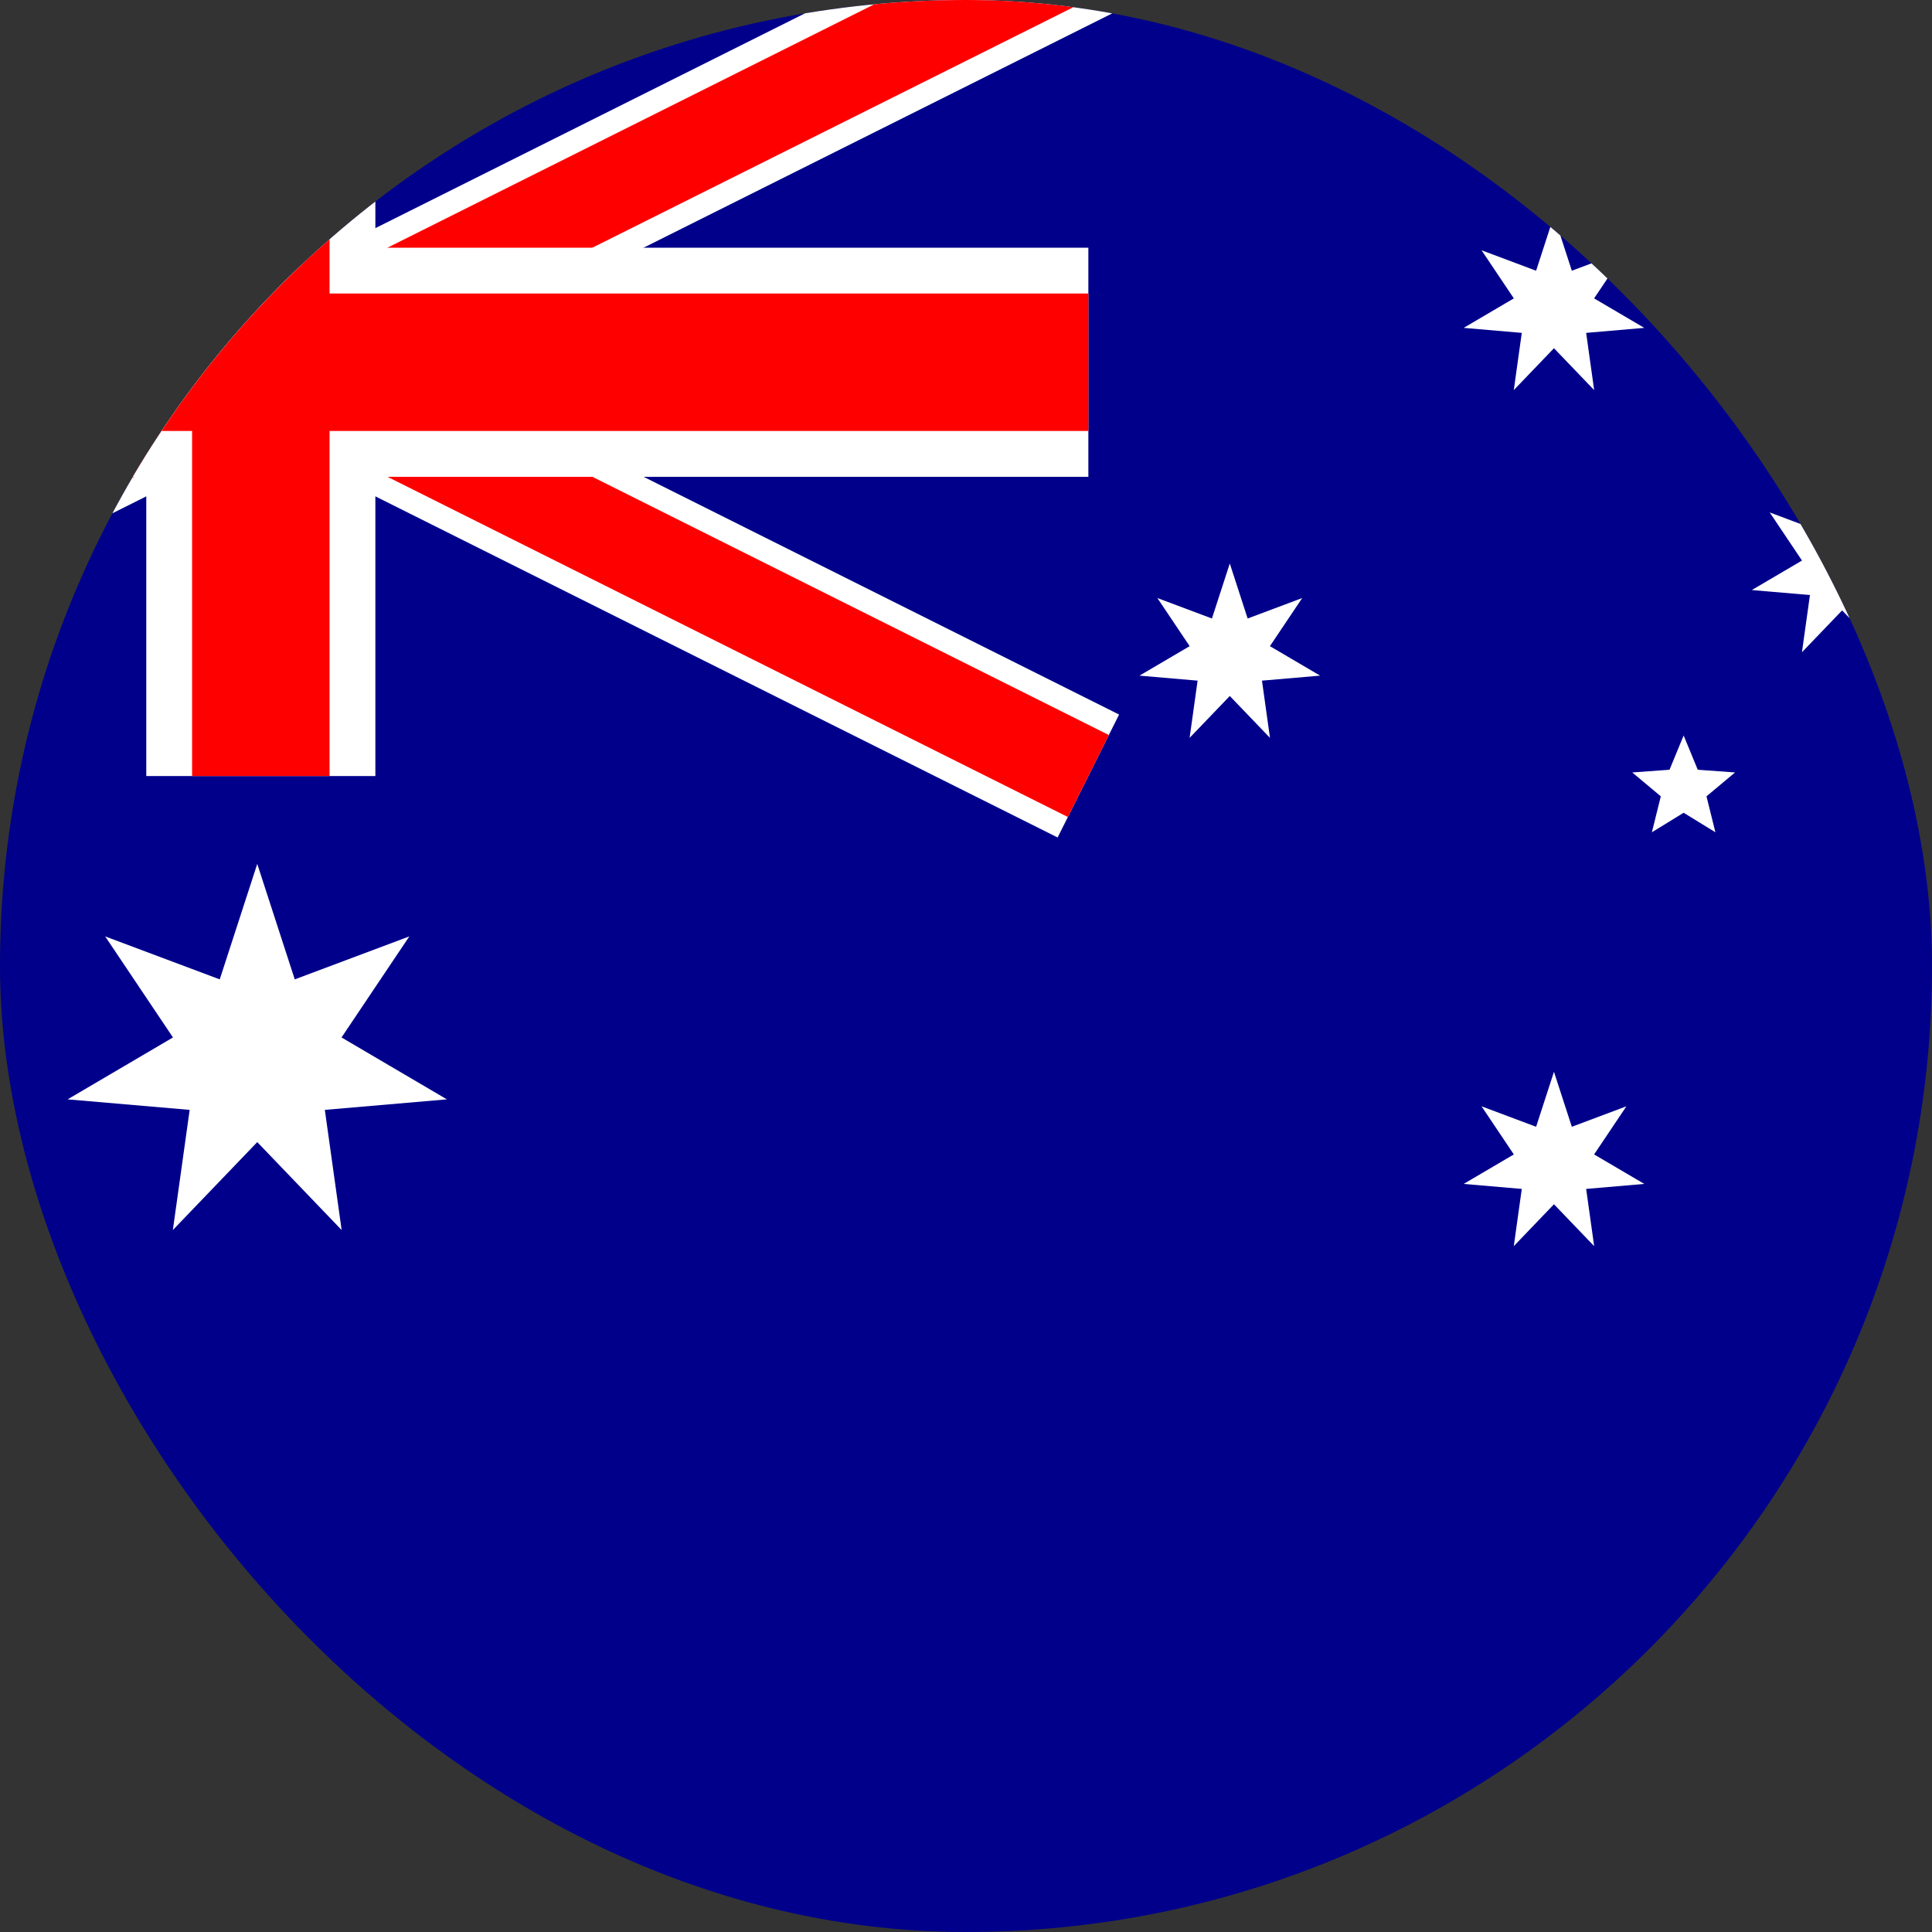 <svg width="600" height="600" viewBox="0 0 600 600" fill="none" xmlns="http://www.w3.org/2000/svg">
<rect x="0" y="0" width="600" height="600" fill="#333333" stroke="none"/>
<g clip-path="url(#clip0_505_1958)">
<path d="M600 0H0V600H600V0Z" fill="#00008B"/>
<path d="M-176 -16L338 241ZM338 -16L-176 241Z" fill="black"/>
<path d="M-176 -16L338 241M338 -16L-176 241" stroke="white" stroke-width="42.688"/>
<path d="M-176 -16L338 241ZM338 -16L-176 241Z" fill="black"/>
<path d="M-176 -16L338 241M338 -16L-176 241" stroke="#FF0000" stroke-width="28.461"/>
<path d="M81 -16V241ZM-176 112.5H338Z" fill="black"/>
<path d="M81 -16V241M-176 112.5H338" stroke="white" stroke-width="71.149"/>
<path d="M81 -16V241ZM-176 112.5H338Z" fill="black"/>
<path d="M81 -16V241M-176 112.5H338" stroke="#FF0000" stroke-width="42.688"/>
<path d="M79.892 268.289L91.54 304.153L127.119 290.81L106.066 322.19L138.783 341.416L100.882 344.681L106.101 381.998L79.892 354.691L53.682 381.998L58.902 344.681L21 341.416L53.718 322.19L32.664 290.81L68.243 304.153L79.892 268.289Z" fill="white"/>
<path d="M482.599 332.853L488.146 349.931L505.089 343.577L495.063 358.52L510.643 367.675L492.595 369.23L495.08 387L482.599 373.996L470.119 387L472.604 369.23L454.556 367.675L470.135 358.52L460.11 343.577L477.052 349.931L482.599 332.853Z" fill="white"/>
<path d="M381.923 175.002L387.469 192.081L404.412 185.727L394.386 200.67L409.966 209.825L391.918 211.38L394.403 229.15L381.923 216.146L369.442 229.15L371.927 211.38L353.879 209.825L369.459 200.67L359.433 185.727L376.376 192.081L381.923 175.002Z" fill="white"/>
<path d="M482.599 67L488.146 84.078L505.089 77.725L495.063 92.667L510.643 101.823L492.595 103.377L495.08 121.148L482.599 108.144L470.119 121.148L472.604 103.377L454.556 101.823L470.135 92.667L460.11 77.725L477.052 84.078L482.599 67Z" fill="white"/>
<path d="M572.09 148.417L577.637 165.495L594.579 159.142L584.554 174.084L600.134 183.24L582.085 184.794L584.571 202.565L572.09 189.561L559.609 202.565L562.095 184.794L544.046 183.24L559.626 174.084L549.601 159.142L566.543 165.495L572.09 148.417Z" fill="white"/>
<path d="M522.87 228.411L527.254 239.052L538.829 239.892L529.963 247.308L532.733 258.469L522.87 252.411L513.008 258.469L515.778 247.308L506.912 239.892L518.487 239.052L522.87 228.411Z" fill="white"/>
</g>
<defs>
<clipPath id="clip0_505_1958">
<rect width="600" height="600" rx="300" fill="white"/>
</clipPath>
</defs>
</svg>
